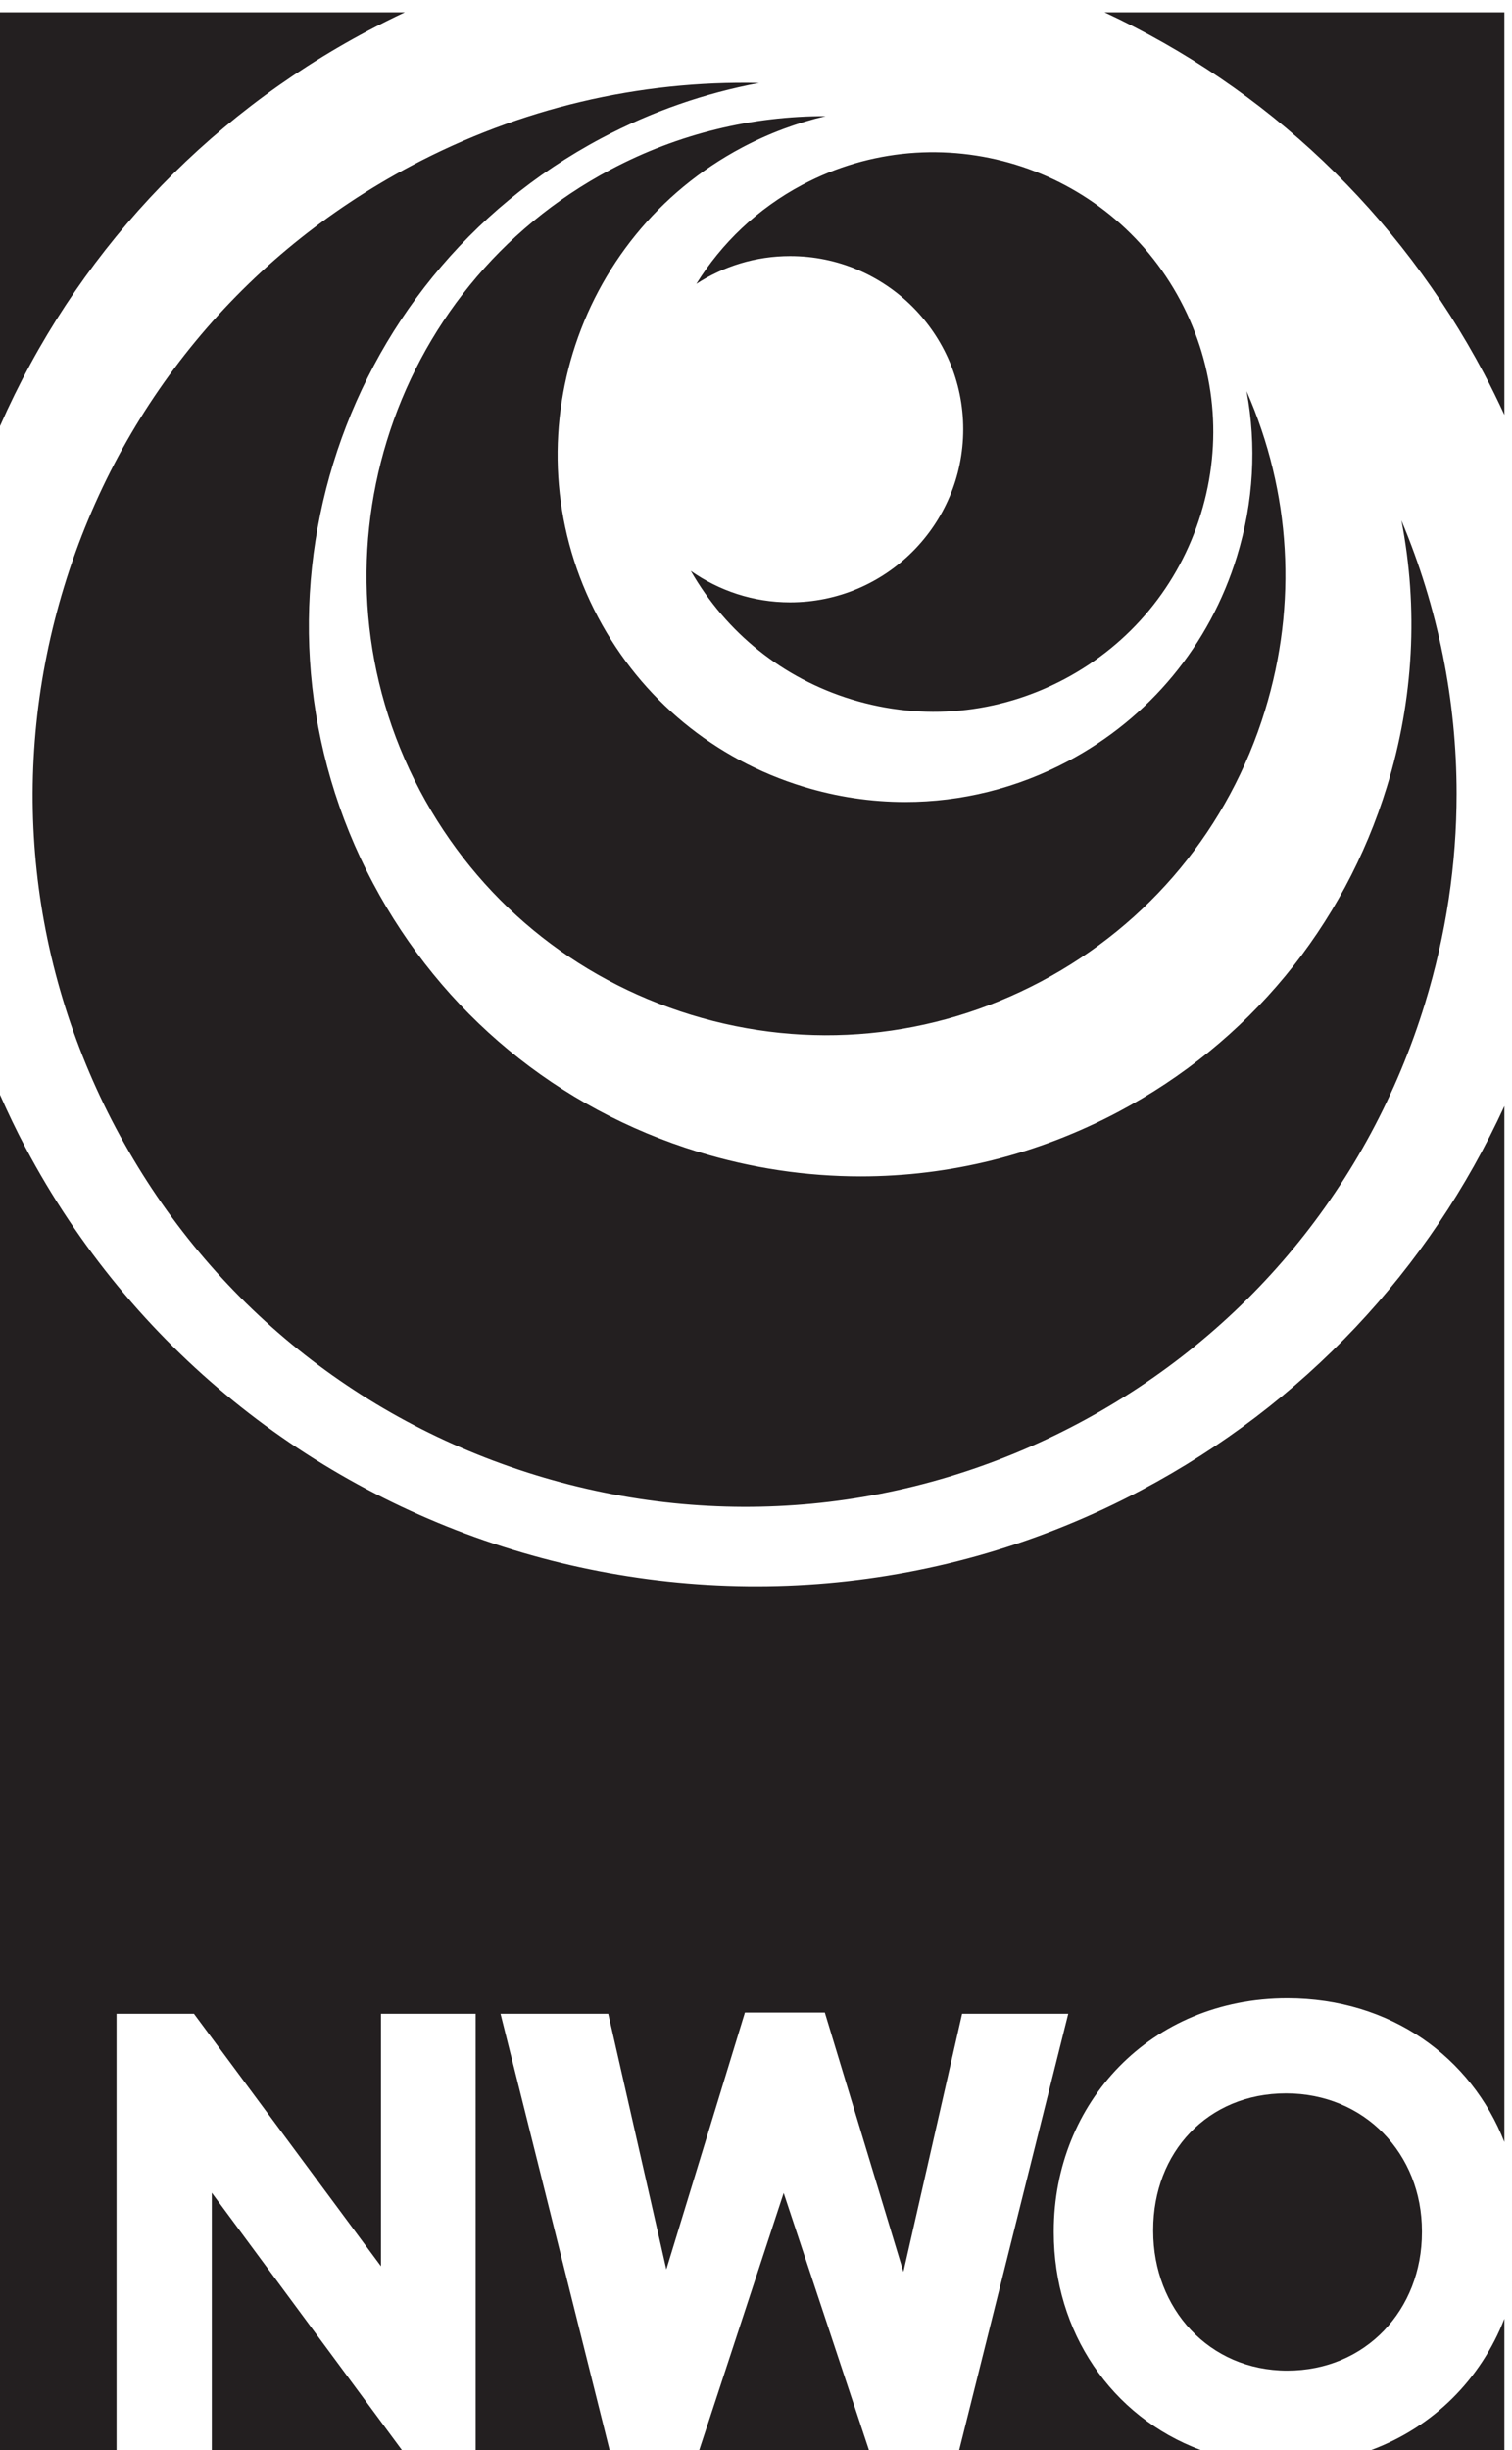 <?xml version="1.0" encoding="UTF-8" standalone="no"?>
<!-- Created with Inkscape (http://www.inkscape.org/) -->

<svg
   width="74.074mm"
   height="120mm"
   viewBox="0 0 74.074 120"
   version="1.1"
   id="svg437"
   xml:space="preserve"
   inkscape:version="1.2.2 (b0a8486541, 2022-12-01)"
   sodipodi:docname="logo-nwo.svg"
   xmlns:inkscape="http://www.inkscape.org/namespaces/inkscape"
   xmlns:sodipodi="http://sodipodi.sourceforge.net/DTD/sodipodi-0.dtd"
   xmlns="http://www.w3.org/2000/svg"
   xmlns:svg="http://www.w3.org/2000/svg"><sodipodi:namedview
     id="namedview439"
     pagecolor="#ffffff"
     bordercolor="#000000"
     borderopacity="0.25"
     inkscape:showpageshadow="2"
     inkscape:pageopacity="0.0"
     inkscape:pagecheckerboard="0"
     inkscape:deskcolor="#d1d1d1"
     inkscape:document-units="mm"
     showgrid="false"
     inkscape:zoom="0.2102413"
     inkscape:cx="-76.10303"
     inkscape:cy="76.10303"
     inkscape:window-width="1366"
     inkscape:window-height="699"
     inkscape:window-x="0"
     inkscape:window-y="0"
     inkscape:window-maximized="1"
     inkscape:current-layer="svg437"><inkscape:page
       x="0"
       y="0"
       width="74.074"
       height="120"
       id="page481" /><inkscape:page
       x="95.475"
       y="-128.137"
       width="233.006"
       height="87.443"
       id="page483" /></sodipodi:namedview><defs
     id="defs434" /><g
     inkscape:label="Ebene 1"
     inkscape:groupmode="layer"
     id="layer1"
     transform="translate(-124.525,-128.137)" /><g
     id="g1056"
     transform="matrix(0.052,0,0,-0.052,0,120)"><path
       d="M 199.547,0 H 378.594 L 199.547,242.301 Z m 459.254,0 h 159.84 l -80.332,242.082 z m 381.849,2296.06 c 152.48,-71 277.26,-188.91 357.44,-340.12 6.82,-12.86 13.17,-25.89 19.23,-39 v 379.12 z M 1075.44,904.129 C 696.59,703.109 224.891,847.91 23.941,1226.88 15.289,1243.19 7.418,1259.77 0,1276.48 V 0 H 109.789 V 410.898 H 182.75 L 358.922,173.051 v 237.847 h 89.191 V 0 H 574.289 L 471.57,410.898 h 101.457 l 54.735,-240.828 74.047,242.012 h 75.265 L 851.129,167.82 906.422,410.898 H 1006.43 L 903.707,0 H 1131.09 C 1046.95,31.398 992.789,111.301 992.789,204.949 v 1.211 c 0,120.93 91.291,219.422 220.001,219.422 97.51,0 173.41,-55.871 204.53,-135.523 V 1265.86 C 1346.57,1111.46 1227.98,985.059 1075.44,904.129 Z M 395.699,1562.79 c 54.18,-102.12 144.883,-177.05 255.391,-210.96 110.508,-33.91 227.637,-22.76 329.785,31.42 102.125,54.18 177.045,144.86 210.955,255.4 30.72,100.14 24.34,205.65 -17.41,300.57 9.53,-51.21 6.68,-104.3 -9.04,-155.52 -25.63,-83.59 -82.29,-152.16 -159.52,-193.13 -47.895,-25.4 -100.18,-38.3 -152.922,-38.3 -32.258,0 -64.7,4.81 -96.399,14.55 -83.559,25.66 -152.156,82.29 -193.129,159.51 -84.531,159.41 -23.637,357.9 135.762,442.45 25.414,13.48 51.832,23.23 78.609,29.5 -68.484,0.07 -137.922,-16.05 -202.519,-50.31 -210.84,-111.83 -291.395,-374.35 -179.563,-585.18 z m 348.711,177.53 c -34.863,0 -67.09,11.03 -93.597,29.67 33.359,-58.36 86.773,-101.21 151.363,-121.05 67.265,-20.64 138.562,-13.83 200.724,19.13 62.19,32.99 107.81,88.21 128.44,155.51 20.67,67.27 13.86,138.57 -19.12,200.76 -68.08,128.35 -227.896,177.38 -356.247,109.31 -42.496,-22.54 -76.219,-55.17 -99.95,-93.35 25.477,16.49 55.774,26.17 88.387,26.17 90.051,0 163.067,-73.02 163.067,-163.08 0,-90.05 -73.016,-163.07 -163.067,-163.07 z M 60.594,1755.83 C 8.059,1584.66 25.32,1403.22 109.25,1244.99 c 83.922,-158.2 224.43,-274.26 395.629,-326.791 171.199,-52.519 352.637,-35.238 510.841,48.66 158.2,83.931 274.26,224.431 326.79,395.631 19.92,64.97 29.81,131.44 29.81,197.52 0,87.89 -17.47,175.15 -52.01,257.47 16.04,-82.47 11.71,-168.13 -13.64,-250.74 -40.69,-132.55 -130.6,-241.35 -253.14,-306.33 -76.034,-40.33 -158.995,-60.77 -242.682,-60.77 -51.203,0 -102.649,7.66 -152.989,23.08 -132.589,40.68 -241.425,130.56 -306.425,253.05 -134.153,252.88 -37.524,567.75 215.429,701.88 47.274,25.06 97.235,42.37 148.375,51.94 -112.965,2.47 -225.3,-23.73 -327.859,-78.12 C 229.18,2067.54 113.121,1927.04 60.594,1755.83 Z M 1339.63,204.949 v 1.211 c 0,72.93 -54.15,129.731 -128.03,129.731 -73.89,0 -125.14,-55.59 -125.14,-128.512 v -1.219 c 0,-72.922 52.44,-131.422 126.33,-131.422 73.89,0 126.84,57.282 126.84,130.211 z M 1291.98,0 h 125.34 V 123.629 C 1395.25,66.879 1350.59,21.789 1291.98,0 Z M 0,1906.37 v 389.69 H 381.348 C 369.66,2290.57 358.066,2284.79 346.59,2278.69 190.594,2195.92 70.098,2065.57 0,1906.37"
       style="fill:#231f20;fill-opacity:1;fill-rule:nonzero;stroke:none"
       id="path1058" /></g></svg>
